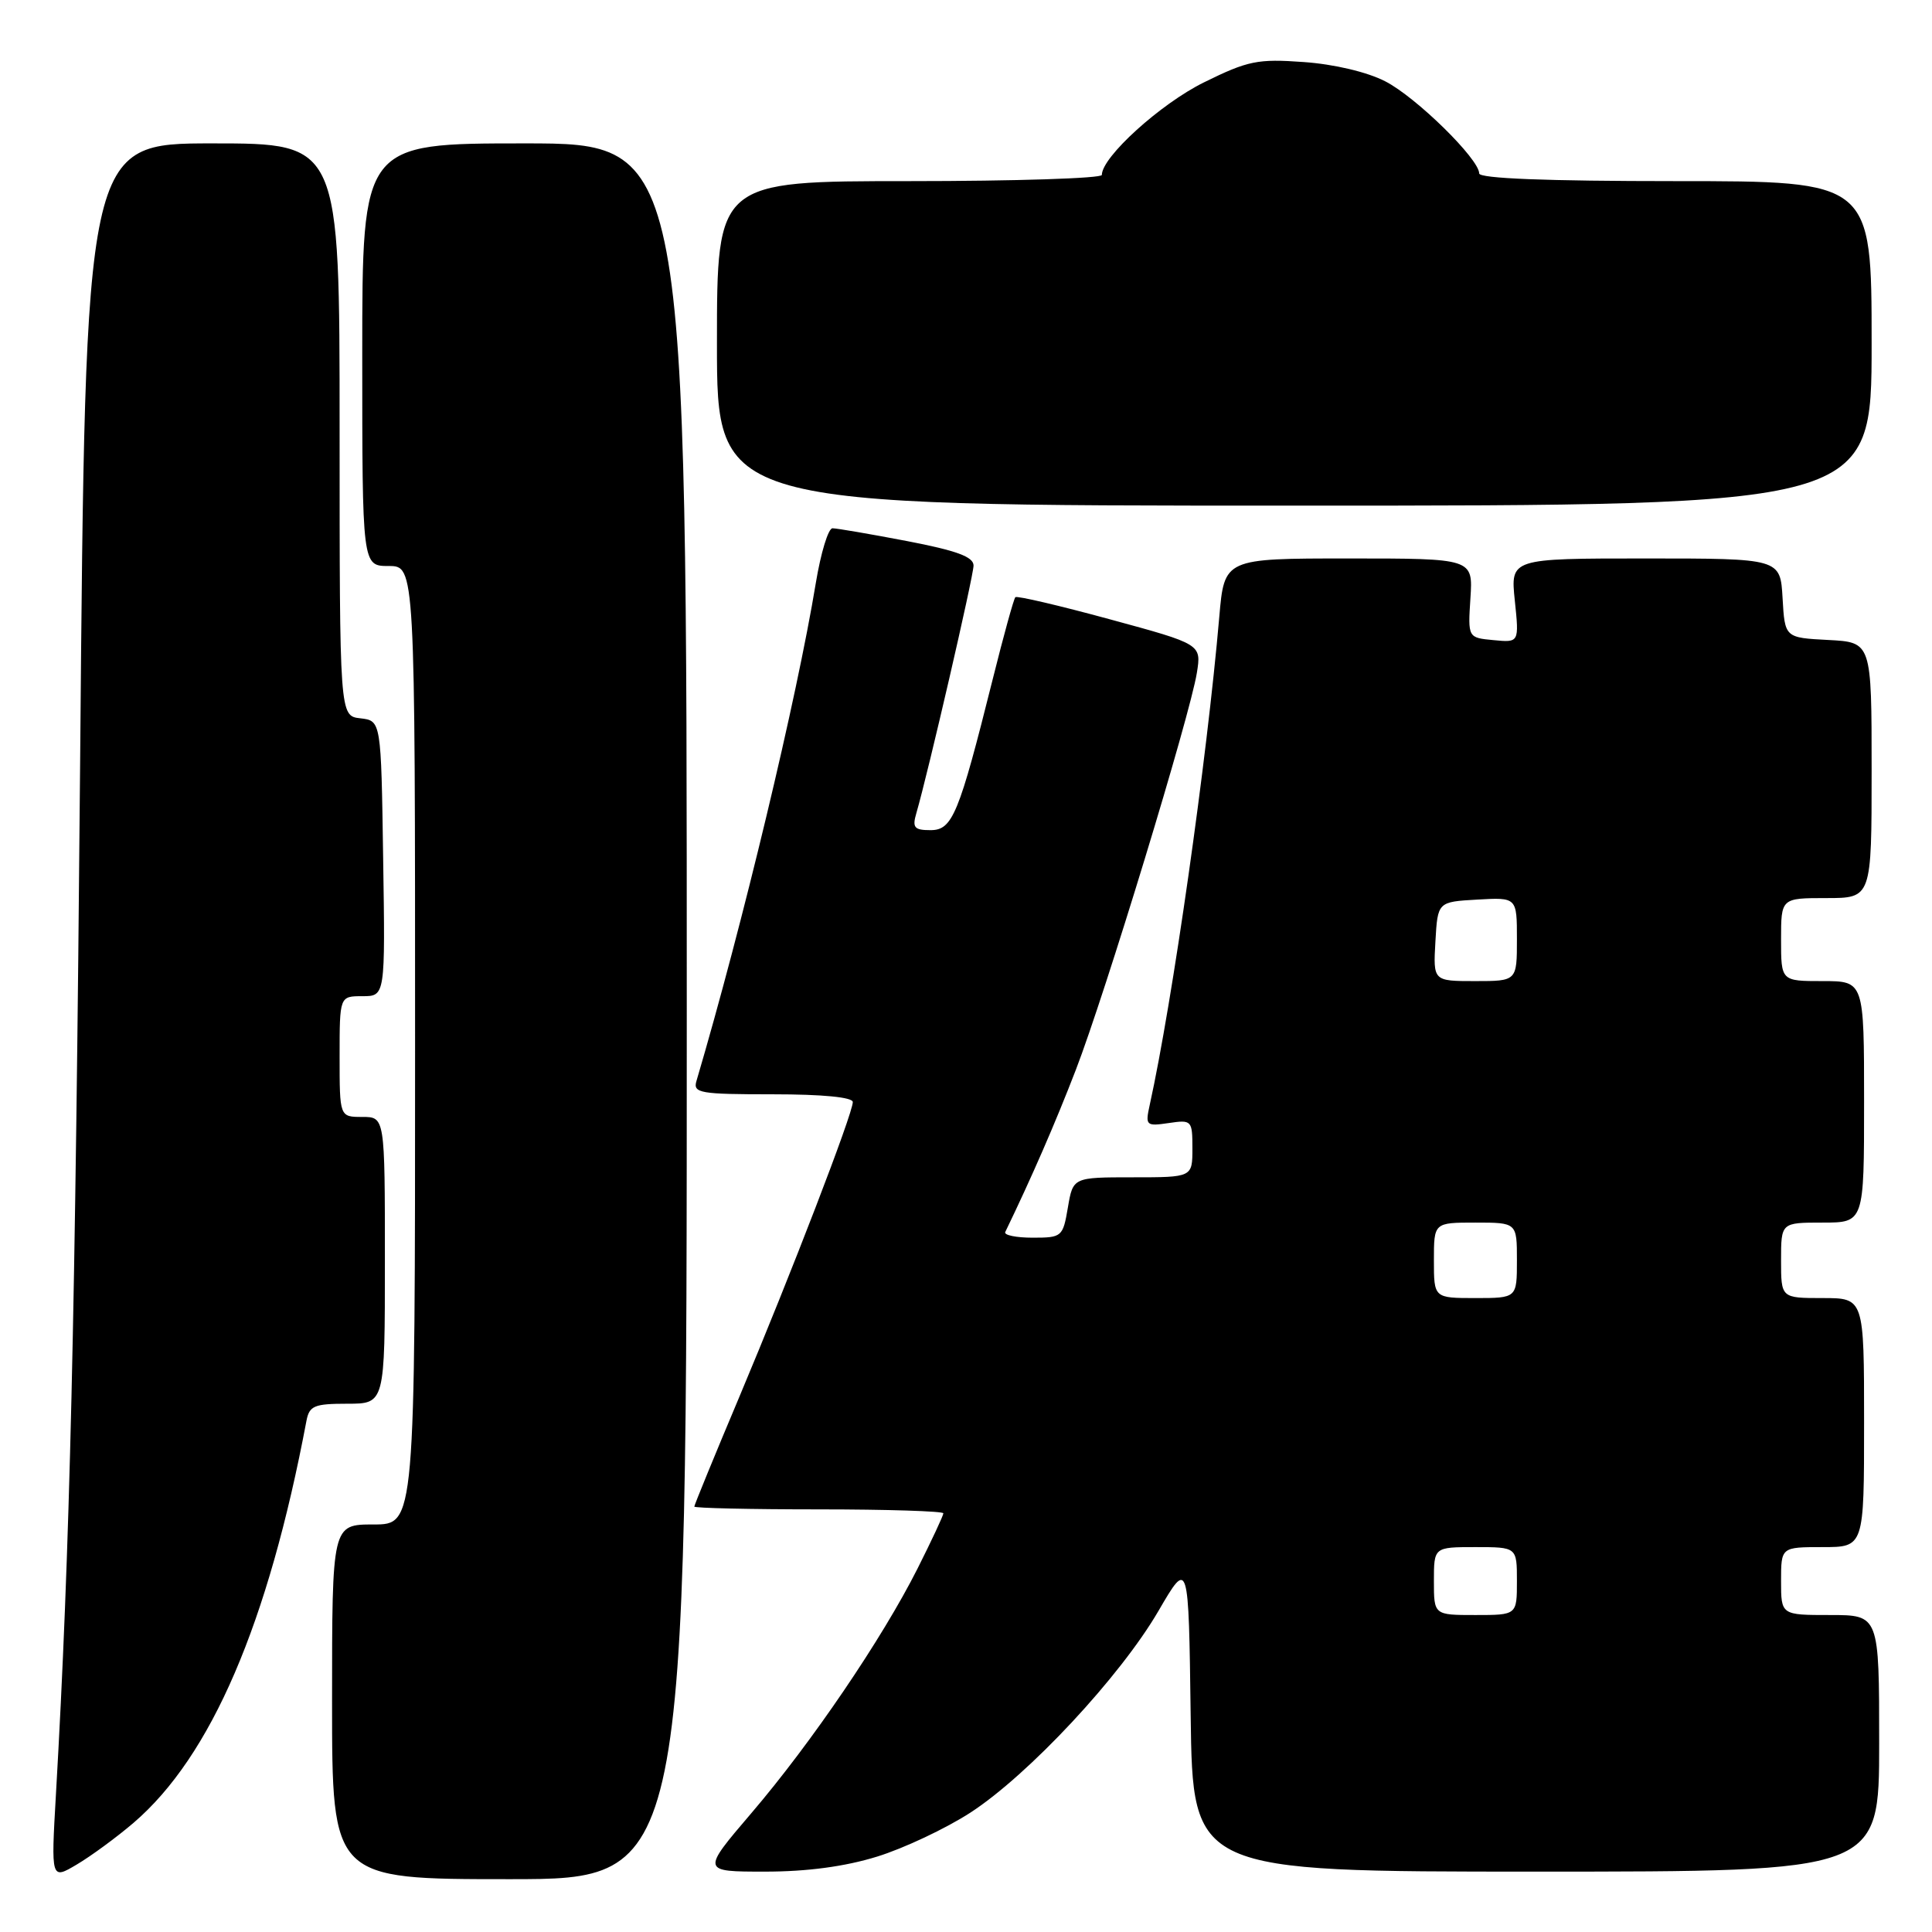 <?xml version="1.0" encoding="UTF-8" standalone="no"?>
<!DOCTYPE svg PUBLIC "-//W3C//DTD SVG 1.1//EN" "http://www.w3.org/Graphics/SVG/1.1/DTD/svg11.dtd" >
<svg xmlns="http://www.w3.org/2000/svg" xmlns:xlink="http://www.w3.org/1999/xlink" version="1.1" viewBox="0 0 256 256">
 <g >
 <path fill="currentColor"
d=" M 17.69 241.54 C 27.97 232.73 35.54 215.14 40.61 188.25 C 40.99 186.27 41.65 186.00 46.02 186.00 C 51.00 186.00 51.00 186.00 51.00 167.00 C 51.00 148.00 51.00 148.00 48.00 148.00 C 45.00 148.00 45.00 148.00 45.00 140.00 C 45.00 132.00 45.00 132.00 48.02 132.00 C 51.05 132.00 51.05 132.00 50.77 113.75 C 50.50 95.50 50.50 95.50 47.75 95.18 C 45.00 94.87 45.00 94.87 45.00 56.93 C 45.00 19.00 45.00 19.00 28.16 19.00 C 11.31 19.00 11.31 19.00 10.62 100.75 C 9.98 175.10 9.27 205.43 7.41 237.79 C 6.76 249.08 6.76 249.08 10.17 247.06 C 12.05 245.95 15.43 243.47 17.69 241.54 Z  M 91.00 134.00 C 91.00 19.00 91.00 19.00 69.50 19.00 C 48.00 19.00 48.00 19.00 48.00 47.00 C 48.00 75.00 48.00 75.00 51.50 75.00 C 55.00 75.00 55.00 75.00 55.00 138.50 C 55.00 202.00 55.00 202.00 49.50 202.00 C 44.00 202.00 44.00 202.00 44.00 225.50 C 44.00 249.00 44.00 249.00 67.50 249.00 C 91.00 249.00 91.00 249.00 91.00 134.00 Z  M 116.22 246.01 C 119.75 244.92 125.31 242.30 128.57 240.19 C 136.28 235.19 148.44 222.15 153.50 213.46 C 157.50 206.59 157.50 206.59 157.77 227.30 C 158.04 248.00 158.04 248.00 203.52 248.00 C 249.00 248.00 249.00 248.00 249.00 231.00 C 249.00 214.00 249.00 214.00 242.50 214.00 C 236.00 214.00 236.00 214.00 236.00 209.50 C 236.00 205.00 236.00 205.00 241.50 205.00 C 247.00 205.00 247.00 205.00 247.00 188.50 C 247.00 172.00 247.00 172.00 241.50 172.00 C 236.00 172.00 236.00 172.00 236.00 167.00 C 236.00 162.00 236.00 162.00 241.50 162.00 C 247.00 162.00 247.00 162.00 247.00 146.00 C 247.00 130.00 247.00 130.00 241.50 130.00 C 236.00 130.00 236.00 130.00 236.00 124.50 C 236.00 119.00 236.00 119.00 242.00 119.00 C 248.00 119.00 248.00 119.00 248.00 102.05 C 248.00 85.10 248.00 85.10 242.25 84.80 C 236.50 84.50 236.50 84.50 236.20 79.25 C 235.90 74.00 235.90 74.00 218.02 74.00 C 200.14 74.00 200.14 74.00 200.72 79.57 C 201.30 85.15 201.30 85.15 197.90 84.82 C 194.50 84.50 194.50 84.50 194.84 79.25 C 195.18 74.00 195.18 74.00 178.71 74.00 C 162.23 74.00 162.23 74.00 161.56 81.75 C 159.92 100.74 155.35 132.77 152.35 146.38 C 151.74 149.15 151.85 149.25 154.86 148.81 C 157.91 148.36 158.00 148.45 158.00 152.17 C 158.00 156.00 158.00 156.00 150.09 156.00 C 142.18 156.00 142.18 156.00 141.50 160.00 C 140.84 163.89 140.71 164.00 136.83 164.00 C 134.63 164.00 133.00 163.66 133.20 163.25 C 136.69 156.04 139.82 148.85 142.55 141.77 C 146.44 131.69 157.69 94.78 158.59 89.16 C 159.20 85.36 159.20 85.36 147.06 82.06 C 140.38 80.24 134.75 78.92 134.54 79.13 C 134.33 79.34 132.98 84.23 131.54 90.00 C 127.05 107.95 126.21 110.00 123.30 110.00 C 121.14 110.00 120.86 109.66 121.42 107.75 C 122.97 102.44 128.99 76.36 129.00 74.94 C 129.00 73.78 126.77 72.96 120.16 71.69 C 115.30 70.76 110.87 70.00 110.31 70.00 C 109.75 70.00 108.76 73.26 108.10 77.25 C 105.57 92.61 98.39 122.54 92.28 143.25 C 91.81 144.84 92.74 145.00 102.38 145.00 C 109.02 145.00 113.00 145.39 113.00 146.03 C 113.00 147.55 104.84 168.75 97.97 185.08 C 94.68 192.88 92.00 199.43 92.00 199.63 C 92.00 199.83 99.42 200.00 108.50 200.00 C 117.58 200.00 125.00 200.24 125.00 200.52 C 125.00 200.81 123.46 204.10 121.58 207.84 C 116.90 217.13 107.52 230.94 99.56 240.25 C 92.94 248.00 92.94 248.00 101.37 248.00 C 106.94 248.00 111.96 247.33 116.22 246.01 Z  M 248.00 45.50 C 248.00 24.00 248.00 24.00 222.00 24.00 C 204.95 24.00 196.00 23.65 196.00 22.98 C 196.00 21.07 187.61 12.84 183.54 10.77 C 181.15 9.54 176.74 8.50 172.74 8.22 C 166.65 7.78 165.36 8.04 159.54 10.91 C 153.79 13.74 146.00 20.80 146.00 23.18 C 146.00 23.63 134.53 24.00 120.50 24.00 C 95.00 24.00 95.00 24.00 95.00 45.50 C 95.00 67.00 95.00 67.00 171.50 67.00 C 248.00 67.00 248.00 67.00 248.00 45.50 Z  M 190.00 209.50 C 190.00 205.00 190.00 205.00 195.50 205.00 C 201.00 205.00 201.00 205.00 201.00 209.50 C 201.00 214.00 201.00 214.00 195.50 214.00 C 190.00 214.00 190.00 214.00 190.00 209.50 Z  M 190.00 167.00 C 190.00 162.00 190.00 162.00 195.50 162.00 C 201.00 162.00 201.00 162.00 201.00 167.00 C 201.00 172.00 201.00 172.00 195.50 172.00 C 190.00 172.00 190.00 172.00 190.00 167.00 Z  M 190.20 124.75 C 190.50 119.50 190.50 119.50 195.75 119.20 C 201.00 118.90 201.00 118.90 201.00 124.45 C 201.00 130.00 201.00 130.00 195.45 130.00 C 189.90 130.00 189.90 130.00 190.20 124.75 Z "/>
</g>
</svg>